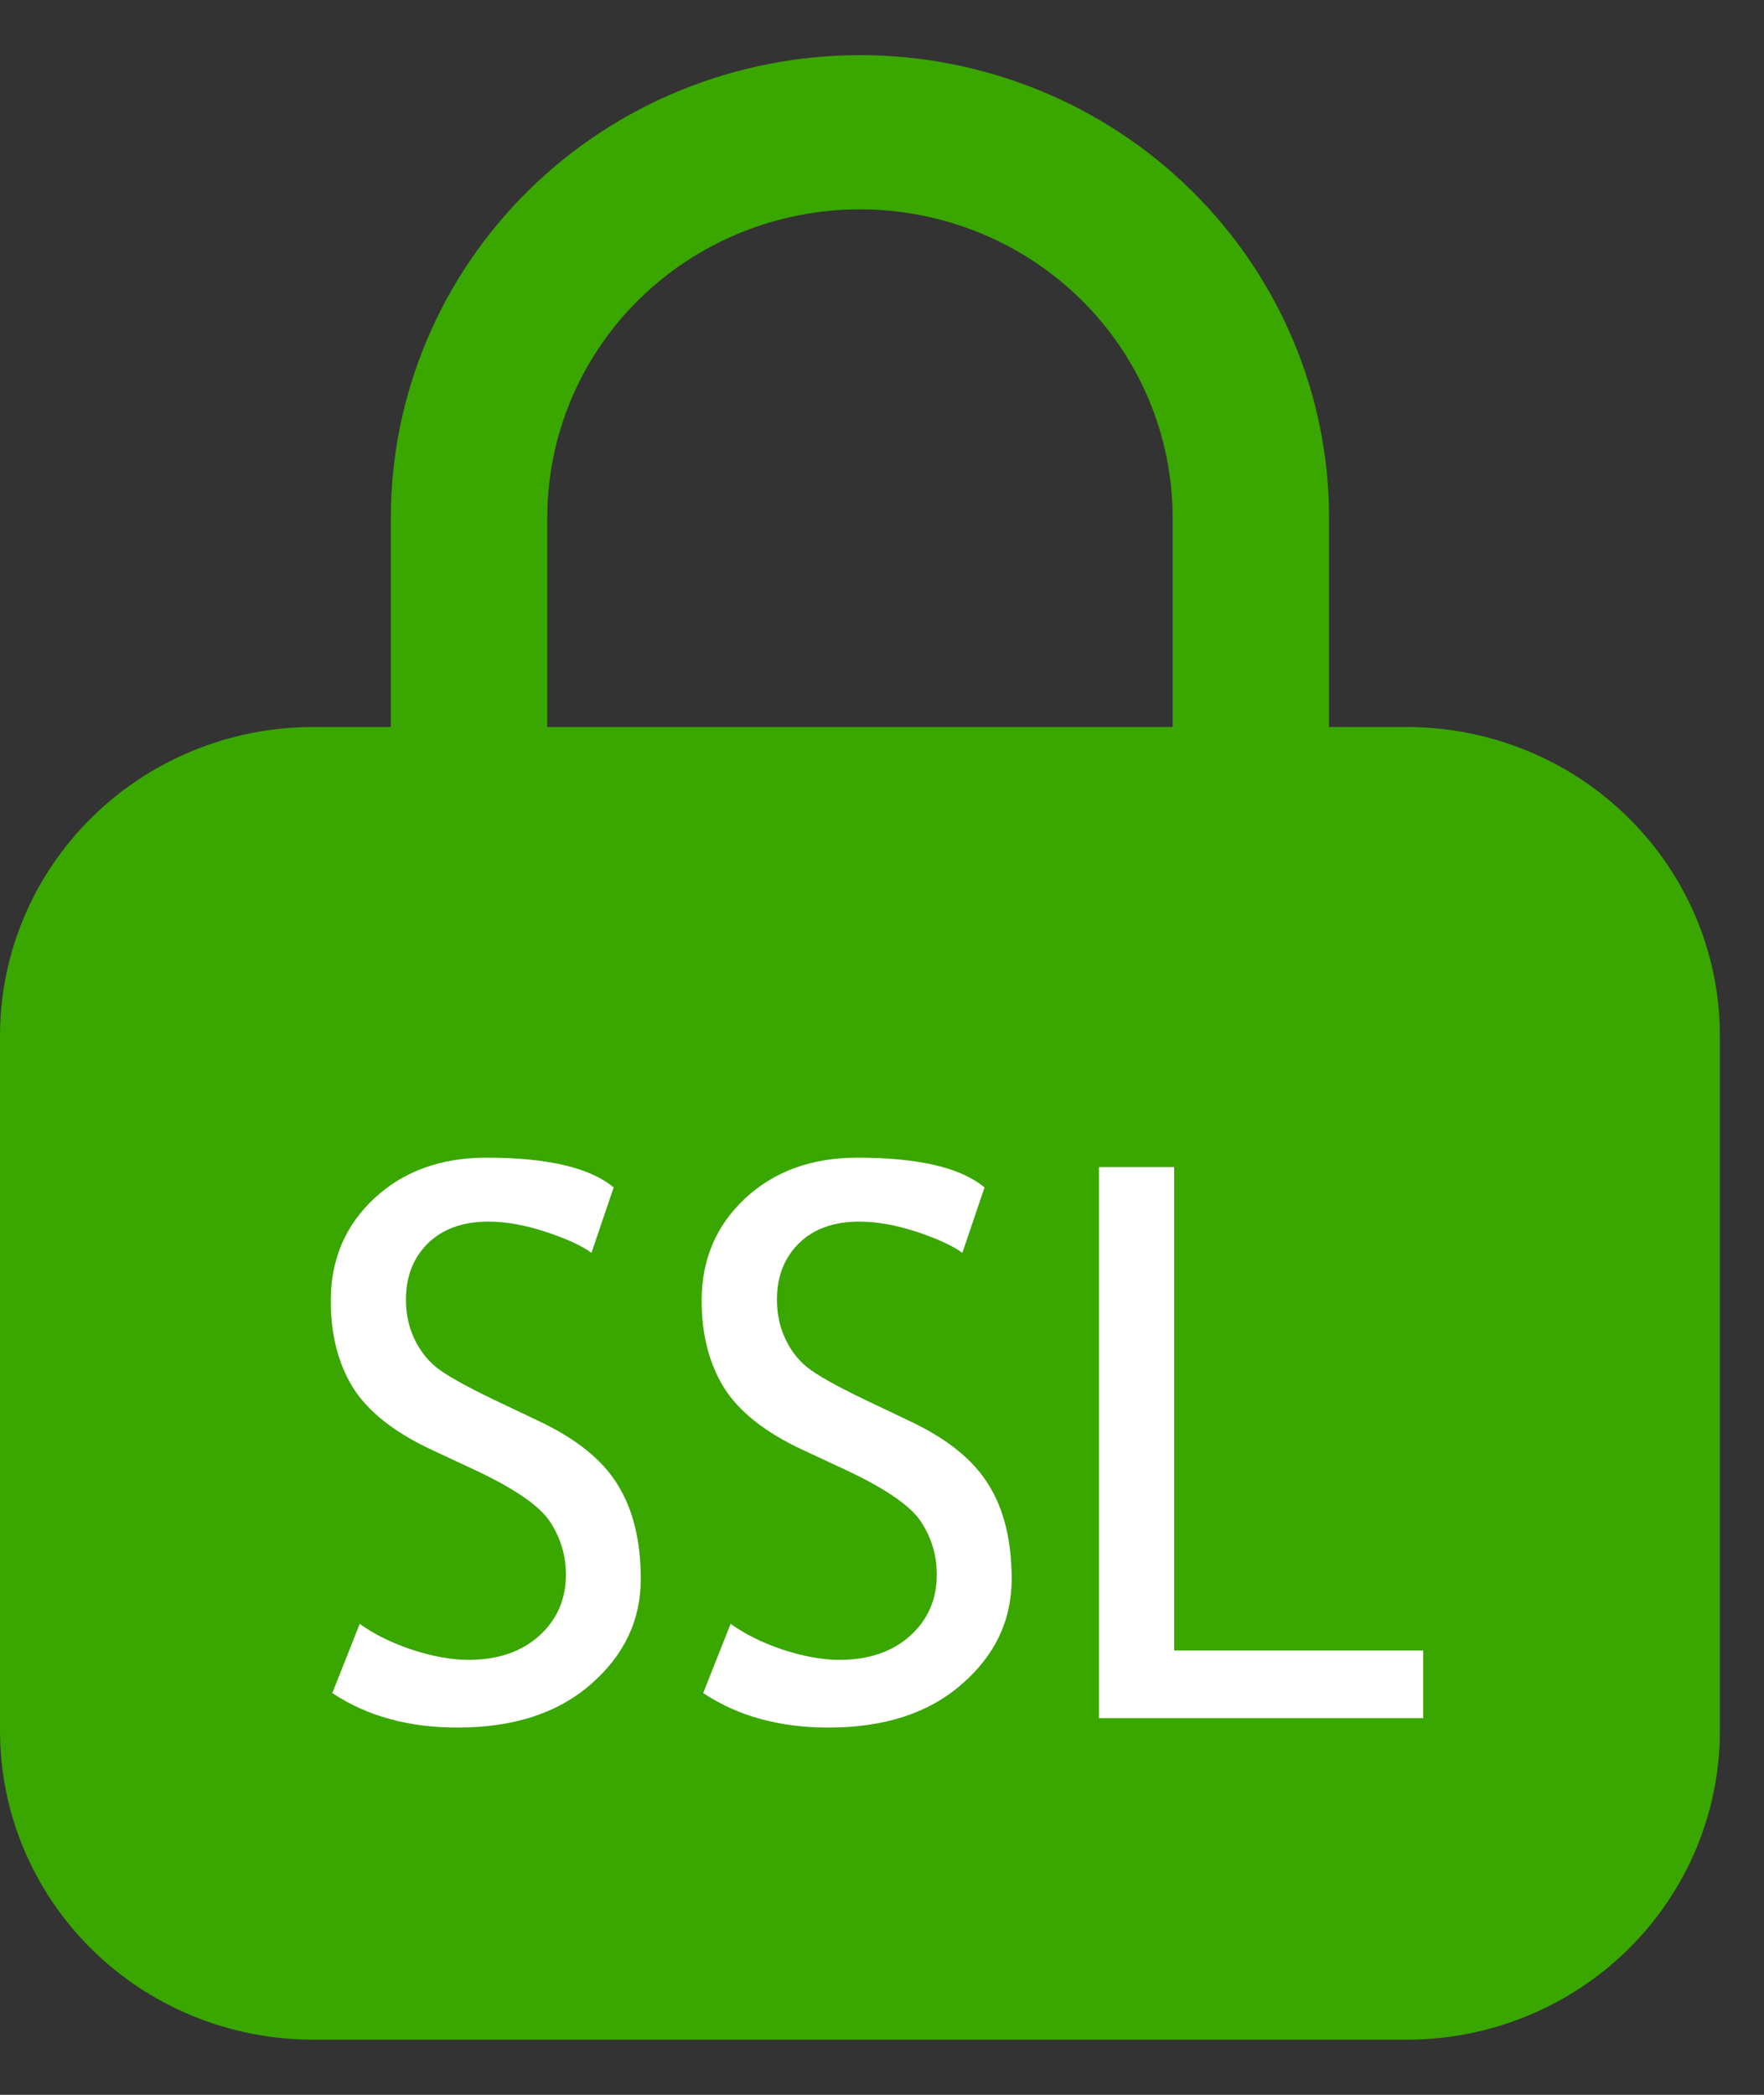 <svg width="16" height="19" viewBox="0 0 16 19" fill="none" xmlns="http://www.w3.org/2000/svg">
<rect x="0" y="0" width="16" height="19" fill="#333333" stroke="none"/>
<g clip-path="url(#clip0_3866_28008)">
<path d="M12.764 6.594H12.055V4.696C12.055 3.583 11.606 2.516 10.808 1.729C10.011 0.942 8.928 0.5 7.8 0.5C6.672 0.5 5.589 0.942 4.792 1.729C3.994 2.516 3.545 3.583 3.545 4.696V6.594H2.836C2.084 6.595 1.363 6.89 0.832 7.415C0.3 7.939 0.001 8.65 0 9.392V15.703C0.001 16.444 0.3 17.155 0.832 17.68C1.363 18.204 2.084 18.499 2.836 18.5H12.764C13.516 18.499 14.237 18.204 14.768 17.68C15.3 17.155 15.599 16.444 15.6 15.703V9.392C15.599 8.65 15.3 7.939 14.768 7.415C14.237 6.89 13.516 6.595 12.764 6.594ZM10.636 6.594H4.964V4.696C4.964 3.954 5.262 3.243 5.794 2.718C6.326 2.193 7.048 1.899 7.8 1.899C8.552 1.899 9.274 2.193 9.806 2.718C10.338 3.243 10.636 3.954 10.636 4.696V6.594Z" fill="#3AA600"/>
<path d="M9.968 15.584V10.585H10.65V14.97H12.909V15.584H9.968Z" fill="white"/>
<path d="M6.378 15.356L6.627 14.728C6.755 14.821 6.913 14.899 7.101 14.963C7.293 15.025 7.463 15.055 7.613 15.055C7.879 15.055 8.093 14.982 8.255 14.837C8.416 14.691 8.497 14.506 8.497 14.281C8.497 14.112 8.452 13.957 8.361 13.813C8.272 13.668 8.047 13.51 7.685 13.339L7.282 13.151C6.941 12.992 6.702 12.803 6.566 12.585C6.432 12.367 6.364 12.104 6.364 11.797C6.364 11.424 6.496 11.114 6.76 10.868C7.024 10.623 7.363 10.5 7.777 10.5C8.33 10.5 8.714 10.59 8.93 10.77L8.729 11.363C8.638 11.297 8.499 11.234 8.313 11.172C8.126 11.111 7.953 11.08 7.794 11.08C7.562 11.08 7.379 11.146 7.245 11.278C7.113 11.41 7.047 11.579 7.047 11.786C7.047 11.914 7.071 12.03 7.119 12.134C7.166 12.239 7.232 12.327 7.316 12.397C7.403 12.468 7.578 12.567 7.842 12.694L8.251 12.889C8.593 13.05 8.831 13.243 8.968 13.469C9.107 13.692 9.176 13.976 9.176 14.322C9.176 14.697 9.025 15.015 8.722 15.277C8.422 15.539 8.019 15.669 7.514 15.669C7.071 15.669 6.692 15.565 6.378 15.356Z" fill="white"/>
<path d="M3.014 15.356L3.263 14.728C3.39 14.821 3.548 14.899 3.737 14.963C3.928 15.025 4.099 15.055 4.249 15.055C4.515 15.055 4.729 14.982 4.89 14.837C5.052 14.691 5.133 14.506 5.133 14.281C5.133 14.112 5.087 13.957 4.996 13.813C4.907 13.668 4.682 13.51 4.321 13.339L3.918 13.151C3.577 12.992 3.338 12.803 3.201 12.585C3.067 12.367 3 12.104 3 11.797C3 11.424 3.132 11.114 3.396 10.868C3.66 10.623 3.999 10.5 4.413 10.5C4.965 10.5 5.35 10.59 5.566 10.77L5.365 11.363C5.274 11.297 5.135 11.234 4.948 11.172C4.762 11.111 4.589 11.08 4.43 11.08C4.198 11.08 4.015 11.146 3.88 11.278C3.748 11.41 3.682 11.579 3.682 11.786C3.682 11.914 3.706 12.03 3.754 12.134C3.802 12.239 3.868 12.327 3.952 12.397C4.038 12.468 4.214 12.567 4.477 12.694L4.887 12.889C5.228 13.05 5.467 13.243 5.604 13.469C5.742 13.692 5.812 13.976 5.812 14.322C5.812 14.697 5.66 15.015 5.358 15.277C5.058 15.539 4.655 15.669 4.15 15.669C3.706 15.669 3.328 15.565 3.014 15.356Z" fill="white"/>
</g>
<defs>
<clipPath id="clip0_3866_28008">
<rect width="15.6" height="18" fill="white" transform="translate(0 0.5)"/>
</clipPath>
</defs>
</svg>
